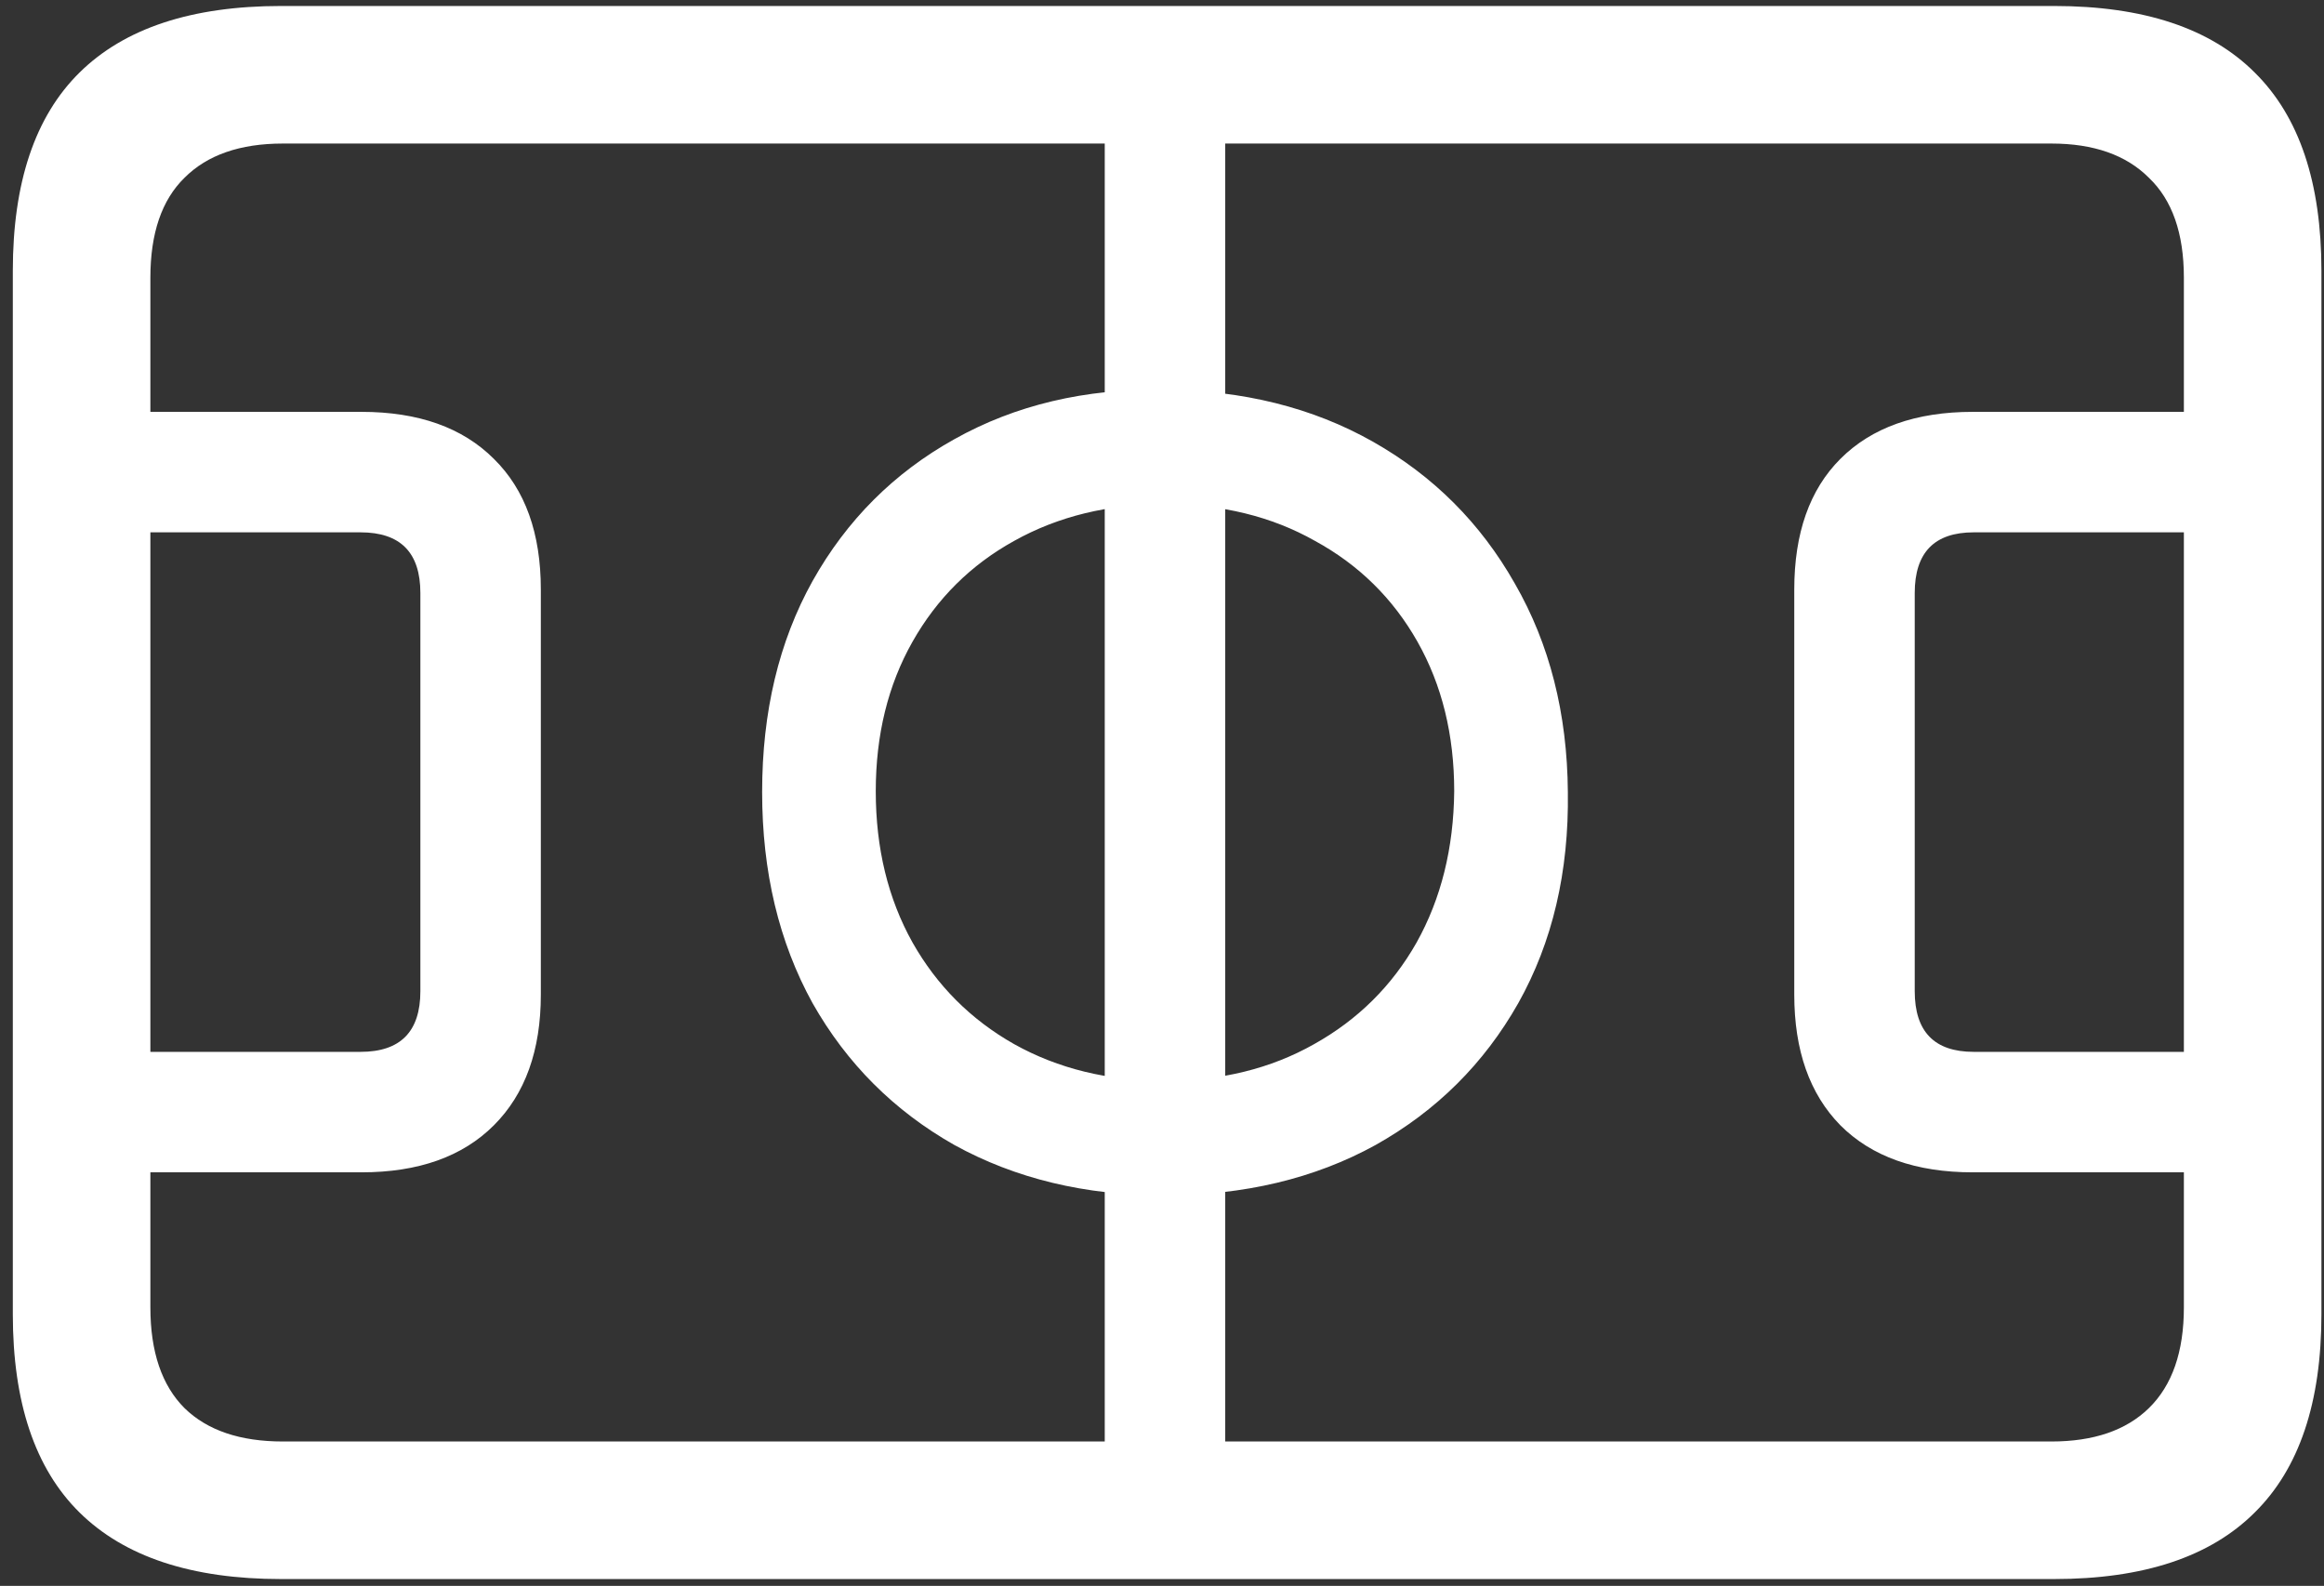 <svg width="170" height="116" viewBox="0 0 170 116" fill="none" xmlns="http://www.w3.org/2000/svg">
<rect x="0" y="0" width="170" height="116" fill="#333333" stroke="none"/>
<path d="M20.562 115.5H150.25C156.792 115.5 161.688 113.875 164.938 110.625C168.188 107.417 169.812 102.583 169.812 96.125V19.812C169.812 13.354 168.188 8.521 164.938 5.312C161.688 2.062 156.792 0.438 150.25 0.438H20.562C14.021 0.438 9.104 2.062 5.812 5.312C2.562 8.521 0.938 13.354 0.938 19.812V96.125C0.938 102.583 2.562 107.417 5.812 110.625C9.104 113.875 14.021 115.5 20.562 115.5ZM20.688 105.438C17.562 105.438 15.167 104.625 13.5 103C11.833 101.333 11 98.875 11 95.625V20.312C11 17.062 11.833 14.625 13.5 13C15.167 11.333 17.562 10.5 20.688 10.5H150.062C153.146 10.5 155.521 11.333 157.188 13C158.896 14.625 159.75 17.062 159.75 20.312V95.625C159.75 98.875 158.896 101.333 157.188 103C155.521 104.625 153.146 105.438 150.062 105.438H20.688ZM0.938 85.75H26.438C30.604 85.75 33.833 84.604 36.125 82.312C38.417 80.021 39.562 76.833 39.562 72.75V43.125C39.562 39 38.417 35.812 36.125 33.562C33.833 31.271 30.604 30.125 26.438 30.125H0.938V38.938H26.375C29.292 38.938 30.75 40.417 30.75 43.375V72.5C30.75 75.458 29.292 76.938 26.375 76.938H0.938V85.75ZM80.812 107.062H89.625V8.875H80.812V107.062ZM85.125 87.438C91 87.438 96.167 86.208 100.625 83.75C105.083 81.25 108.562 77.792 111.062 73.375C113.562 68.917 114.771 63.771 114.688 57.938C114.646 52.188 113.354 47.104 110.812 42.688C108.312 38.271 104.854 34.812 100.438 32.312C96.021 29.812 90.917 28.542 85.125 28.5C79.375 28.417 74.271 29.625 69.812 32.125C65.396 34.583 61.938 38.042 59.438 42.5C56.979 46.917 55.75 52.062 55.75 57.938C55.75 63.771 56.979 68.917 59.438 73.375C61.938 77.792 65.396 81.25 69.812 83.75C74.271 86.208 79.375 87.438 85.125 87.438ZM85.188 79.062C81.062 79.062 77.396 78.167 74.188 76.375C71.021 74.583 68.542 72.104 66.75 68.938C64.958 65.729 64.062 62.042 64.062 57.875C64.062 53.75 64.958 50.104 66.75 46.938C68.542 43.771 71.021 41.312 74.188 39.562C77.396 37.771 81.062 36.875 85.188 36.875C89.354 36.875 93.021 37.771 96.188 39.562C99.396 41.312 101.896 43.771 103.688 46.938C105.479 50.104 106.375 53.75 106.375 57.875C106.333 62.042 105.417 65.729 103.625 68.938C101.833 72.104 99.333 74.583 96.125 76.375C92.958 78.167 89.312 79.062 85.188 79.062ZM169.812 85.75V76.938H144.375C141.5 76.938 140.062 75.458 140.062 72.5V43.375C140.062 40.417 141.5 38.938 144.375 38.938H169.812V30.125H144.312C140.146 30.125 136.917 31.271 134.625 33.562C132.375 35.812 131.25 39 131.25 43.125V72.75C131.25 76.833 132.375 80.021 134.625 82.312C136.917 84.604 140.146 85.75 144.312 85.75H169.812Z" fill="white"/>
</svg>
